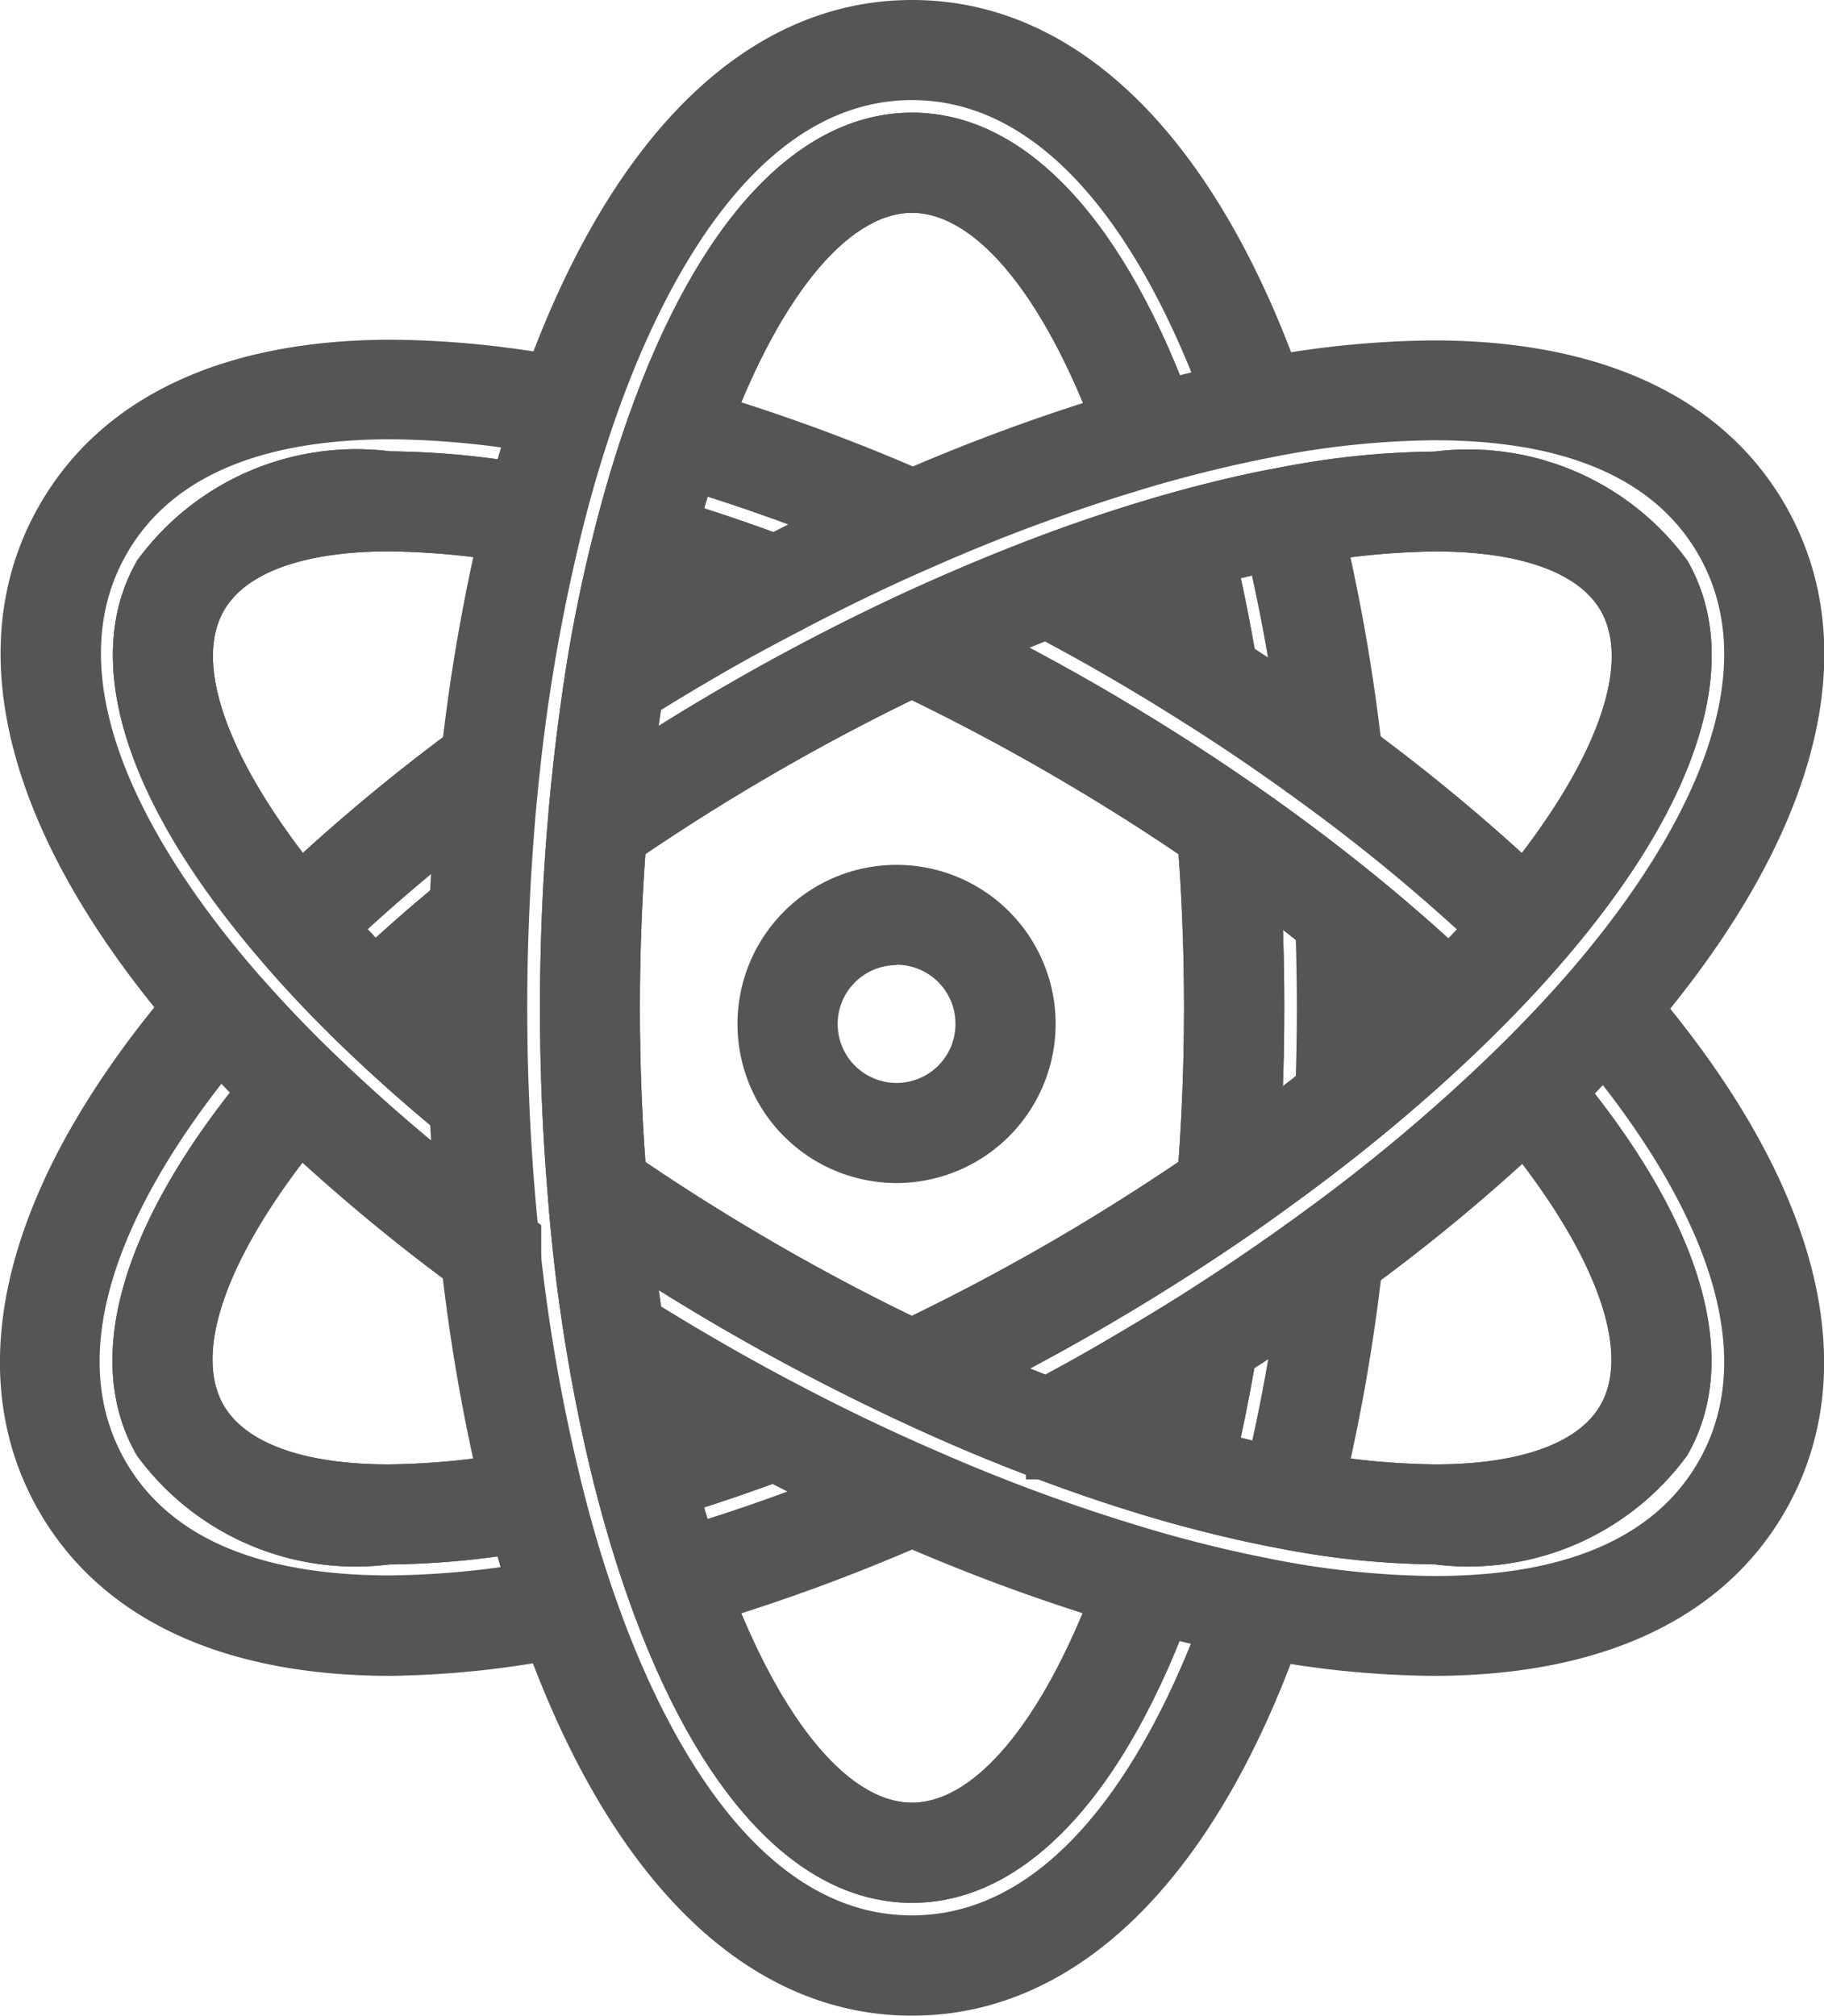 <svg xmlns="http://www.w3.org/2000/svg" width="20.501" height="22.654" viewBox="0 0 20.501 22.654"><g transform="translate(-406.891 -1779.158)"><g transform="translate(411.939 1779.408)"><g transform="translate(1.267 1.267)"><path d="M418.514,1800.581c-1.165,0-2.215-1.159-2.956-3.264-.135-.38-.258-.8-.37-1.235-.123-.487-.232-1.014-.321-1.567s-.155-1.107-.2-1.674c-.057-.675-.086-1.372-.086-2.068s.029-1.395.086-2.071c.046-.564.114-1.128.2-1.673s.2-1.08.321-1.569c.111-.437.235-.852.37-1.235.741-2.1,1.792-3.264,2.956-3.264s2.214,1.159,2.956,3.264l-.591.208c-.637-1.808-1.5-2.845-2.365-2.845s-1.728,1.037-2.366,2.845c-.129.365-.247.762-.353,1.18-.12.471-.224.981-.311,1.515s-.15,1.076-.2,1.625c-.055.659-.084,1.338-.084,2.018s.029,1.358.084,2.016c.046.552.111,1.1.2,1.627s.192,1.043.311,1.514c.106.422.225.818.353,1.18.638,1.809,1.5,2.846,2.366,2.846s1.728-1.037,2.365-2.845l.591.208C420.728,1799.422,419.678,1800.581,418.514,1800.581Z" transform="translate(-414.579 -1780.962)" fill="#555"/><path d="M418.514,1800.831c-1.279,0-2.413-1.218-3.192-3.431-.135-.382-.262-.805-.377-1.257-.126-.5-.236-1.032-.326-1.589s-.157-1.119-.2-1.694c-.057-.679-.086-1.382-.086-2.089s.029-1.412.087-2.092c.047-.573.116-1.142.2-1.691s.2-1.092.326-1.59c.114-.45.241-.873.377-1.257.779-2.212,1.913-3.43,3.192-3.43s2.412,1.218,3.192,3.43l.083.236-1.063.374-.083-.236c-.591-1.677-1.387-2.678-2.129-2.678s-1.538,1-2.13,2.678c-.124.352-.241.741-.347,1.158-.118.463-.221.966-.306,1.494s-.147,1.054-.193,1.606c-.055.656-.083,1.328-.083,2s.028,1.34.083,1.995c.046.552.111,1.093.193,1.608s.189,1.029.306,1.492c.1.41.22.8.346,1.158.592,1.678,1.388,2.679,2.13,2.679s1.538-1,2.129-2.678l.083-.236,1.063.374-.083.236C420.926,1799.613,419.792,1800.831,418.514,1800.831Zm0-19.619c-1.051,0-2.017,1.1-2.72,3.1-.131.37-.253.779-.364,1.213-.122.484-.229,1.005-.317,1.547s-.153,1.093-.2,1.653c-.056.667-.085,1.356-.085,2.05s.029,1.382.085,2.047c.046.562.113,1.119.2,1.656s.195,1.062.317,1.546c.111.437.233.845.363,1.213.7,2,1.67,3.1,2.721,3.1,1.008,0,1.939-1.014,2.635-2.862l-.12-.042c-.675,1.794-1.563,2.777-2.515,2.777-.993,0-1.917-1.07-2.6-3.013-.132-.373-.253-.778-.36-1.2-.12-.476-.227-.992-.315-1.534s-.151-1.082-.2-1.647c-.056-.668-.085-1.354-.085-2.036s.029-1.37.085-2.039c.047-.565.114-1.118.2-1.644.088-.543.194-1.06.315-1.537.109-.432.23-.836.36-1.2.685-1.942,1.609-3.012,2.6-3.012.952,0,1.84.984,2.515,2.777l.12-.042C420.453,1782.226,419.522,1781.212,418.514,1781.212Z" transform="translate(-414.579 -1780.962)" fill="#555"/></g><g transform="translate(7.921 14.72)"><path d="M423.345,1799.126l-.607-.154c.119-.47.223-.979.31-1.514l.618.1C423.576,1798.111,423.469,1798.639,423.345,1799.126Z" transform="translate(-422.738 -1797.458)" fill="#555"/><path d="M423.525,1799.43l-1.091-.277.061-.242c.118-.466.221-.968.305-1.493l.04-.247,1.112.181-.04.247c-.092.565-.2,1.1-.326,1.59Zm-.486-.639.122.031c.079-.334.151-.688.216-1.057l-.124-.02C423.19,1798.106,423.119,1798.457,423.04,1798.791Z" transform="translate(-422.738 -1797.458)" fill="#555"/></g><g transform="translate(8.426 9.007)"><path d="M423.983,1794.593l-.625-.053c.055-.656.084-1.335.084-2.016s-.029-1.361-.084-2.018l.625-.053c.057.674.086,1.371.086,2.071S424.04,1793.918,423.983,1794.593Z" transform="translate(-423.358 -1790.453)" fill="#555"/><path d="M424.211,1794.863l-1.123-.1.021-.249c.055-.653.083-1.324.083-1.995s-.028-1.344-.083-2l-.021-.249,1.123-.1.021.249c.057.678.087,1.382.087,2.092s-.029,1.412-.087,2.09Zm-.584-.551.126.011c.043-.587.065-1.19.065-1.8s-.022-1.214-.065-1.8l-.126.011c.043.588.065,1.189.065,1.789S423.67,1793.724,423.627,1794.311Z" transform="translate(-423.358 -1790.453)" fill="#555"/></g><g transform="translate(7.921 5.766)"><path d="M423.048,1788.146c-.086-.534-.191-1.044-.31-1.514l.607-.154c.124.489.232,1.017.321,1.569Z" transform="translate(-422.738 -1786.478)" fill="#555"/><path d="M422.841,1788.433l-.04-.247c-.085-.526-.188-1.028-.305-1.493l-.061-.242,1.091-.277.061.242c.127.5.236,1.034.326,1.591l.04.247Zm.2-1.62c.079.334.15.684.214,1.047l.125-.02c-.064-.365-.136-.719-.216-1.058Z" transform="translate(-422.738 -1786.478)" fill="#555"/></g><path d="M418.227,1801.562c-1.765,0-3.251-1.505-4.186-4.238-.134-.386-.257-.8-.365-1.238a20.87,20.87,0,0,1-.5-2.829l0-.019c-.06-.549-.1-1.12-.126-1.7-.015-.339-.022-.695-.022-1.055s.007-.718.022-1.058c.024-.583.067-1.16.128-1.715a21.013,21.013,0,0,1,.5-2.83c.106-.425.229-.842.365-1.237.935-2.733,2.422-4.238,4.186-4.238s3.251,1.505,4.186,4.238l-.593.2c-.488-1.425-1.6-3.815-3.593-3.815s-3.106,2.39-3.594,3.815c-.13.379-.248.779-.35,1.187a20.462,20.462,0,0,0-.486,2.746c-.06.541-.1,1.1-.125,1.673-.014.332-.021.678-.021,1.031s.007.7.021,1.029c.023.569.065,1.131.125,1.672l0,.018a20.21,20.21,0,0,0,.483,2.728c.105.419.223.819.351,1.187.488,1.426,1.6,3.816,3.594,3.816s3.106-2.39,3.593-3.815l.593.2C421.478,1800.056,419.992,1801.562,418.227,1801.562Z" transform="translate(-413.025 -1779.408)" fill="#555"/><path d="M418.227,1801.812c-1.88,0-3.451-1.565-4.422-4.407-.136-.393-.261-.817-.371-1.258a21.108,21.108,0,0,1-.507-2.862l0-.022c-.061-.552-.1-1.128-.127-1.711-.015-.34-.022-.7-.022-1.066s.007-.727.022-1.068c.024-.586.067-1.169.129-1.732a21.259,21.259,0,0,1,.507-2.864c.107-.431.232-.854.371-1.257.973-2.842,2.543-4.407,4.422-4.407s3.45,1.565,4.422,4.407l.081.236-1.066.365-.081-.237c-.466-1.362-1.522-3.646-3.357-3.646s-2.891,2.284-3.357,3.646c-.127.369-.243.761-.344,1.166a20.211,20.211,0,0,0-.48,2.713c-.06.541-.1,1.1-.123,1.655-.014.334-.021.677-.021,1.021s.007.686.021,1.019c.022.556.064,1.111.123,1.652l0,.021a19.963,19.963,0,0,0,.477,2.694c.105.419.221.811.344,1.167.466,1.363,1.522,3.648,3.358,3.648s2.891-2.284,3.356-3.646l.081-.237,1.066.365-.081.236C421.678,1800.246,420.107,1801.812,418.227,1801.812Zm-4.8-8.58a20.608,20.608,0,0,0,.494,2.792c.107.428.227.838.359,1.218.9,2.625,2.3,4.07,3.95,4.07,1.6,0,2.967-1.359,3.866-3.833l-.12-.041c-.548,1.5-1.709,3.748-3.746,3.748-2.147,0-3.321-2.5-3.83-3.985-.128-.368-.248-.775-.357-1.207a20.458,20.458,0,0,1-.488-2.758l0-.021c-.061-.553-.1-1.121-.126-1.689-.014-.339-.021-.689-.021-1.039s.007-.7.021-1.042c.023-.568.065-1.137.126-1.69a20.713,20.713,0,0,1,.492-2.78c.1-.418.224-.824.356-1.207.509-1.488,1.684-3.984,3.83-3.984,2.036,0,3.2,2.247,3.746,3.748l.12-.041c-.9-2.475-2.267-3.833-3.866-3.833-1.649,0-3.051,1.445-3.949,4.069-.134.39-.255.8-.359,1.217a20.758,20.758,0,0,0-.495,2.8c-.061.551-.1,1.122-.127,1.7-.014.335-.022.687-.022,1.048s.007.711.022,1.044c.023.573.066,1.139.125,1.681Z" transform="translate(-413.025 -1779.408)" fill="#555"/><g transform="translate(9.757 10.02)"><path d="M425.615,1793.809l-.625-.027c.014-.331.021-.678.021-1.029s-.007-.7-.021-1.031l.625-.027c.015.34.022.7.022,1.058S425.629,1793.469,425.615,1793.809Z" transform="translate(-424.989 -1791.695)" fill="#555"/><path d="M425.854,1794.069l-1.125-.048.01-.25c.014-.333.021-.676.021-1.019s-.007-.687-.021-1.02l-.01-.25,1.125-.048.011.25c.015.343.022.7.022,1.068s-.007.724-.022,1.067Zm-.606-.526.126.005c.008-.259.012-.525.012-.8s0-.538-.012-.8l-.126.005c.008.261.012.526.012.792S425.256,1793.282,425.248,1793.543Z" transform="translate(-424.989 -1791.695)" fill="#555"/></g><g transform="translate(9.146 13.779)"><path d="M424.847,1799.2l-.607-.154a20.161,20.161,0,0,0,.485-2.745l.307.034h.317l0,.036A20.9,20.9,0,0,1,424.847,1799.2Z" transform="translate(-424.24 -1796.305)" fill="#555"/><path d="M425.027,1799.508l-1.091-.277.062-.242a19.918,19.918,0,0,0,.479-2.711l.027-.249.542.061.565,0-.015.314a21.149,21.149,0,0,1-.508,2.864Zm-.485-.639.122.031a20.736,20.736,0,0,0,.407-2.311h-.052l-.074-.008A20.486,20.486,0,0,1,424.542,1798.869Z" transform="translate(-424.24 -1796.305)" fill="#555"/></g><g transform="translate(9.146 5.475)"><path d="M424.725,1789.02a20.293,20.293,0,0,0-.485-2.745l.608-.153a21.144,21.144,0,0,1,.5,2.83Z" transform="translate(-424.24 -1786.122)" fill="#555"/><path d="M424.5,1789.3l-.027-.248a20.042,20.042,0,0,0-.479-2.711l-.061-.242,1.092-.276.061.242a21.4,21.4,0,0,1,.507,2.863l.028.249Zm.038-2.839a20.6,20.6,0,0,1,.4,2.288l.126-.014a20.964,20.964,0,0,0-.406-2.3Z" transform="translate(-424.24 -1786.122)" fill="#555"/></g><g transform="translate(1.267 1.267)"><path d="M418.514,1800.581c-1.165,0-2.215-1.159-2.956-3.264-.135-.38-.258-.8-.37-1.235-.123-.487-.232-1.014-.321-1.567s-.155-1.107-.2-1.674c-.057-.675-.086-1.372-.086-2.068s.029-1.395.086-2.071c.046-.564.114-1.128.2-1.673s.2-1.08.321-1.569c.111-.437.235-.852.37-1.235.741-2.1,1.792-3.264,2.956-3.264s2.214,1.159,2.956,3.264l-.591.208c-.637-1.808-1.5-2.845-2.365-2.845s-1.728,1.037-2.366,2.845c-.129.365-.247.762-.353,1.18-.12.471-.224.981-.311,1.515s-.15,1.076-.2,1.625c-.055.659-.084,1.338-.084,2.018s.029,1.358.084,2.016c.046.552.111,1.1.2,1.627s.192,1.043.311,1.514c.106.422.225.818.353,1.18.638,1.809,1.5,2.846,2.366,2.846s1.728-1.037,2.365-2.845l.591.208C420.728,1799.422,419.678,1800.581,418.514,1800.581Z" transform="translate(-414.579 -1780.962)" fill="#555"/><path d="M418.514,1800.831c-1.279,0-2.413-1.218-3.192-3.431-.135-.382-.262-.805-.377-1.257-.126-.5-.236-1.032-.326-1.589s-.157-1.119-.2-1.694c-.057-.679-.086-1.382-.086-2.089s.029-1.412.087-2.092c.047-.573.116-1.142.2-1.691s.2-1.092.326-1.59c.114-.45.241-.873.377-1.257.779-2.212,1.913-3.43,3.192-3.43s2.412,1.218,3.192,3.43l.083.236-1.063.374-.083-.236c-.591-1.677-1.387-2.678-2.129-2.678s-1.538,1-2.13,2.678c-.124.352-.241.741-.347,1.158-.118.463-.221.966-.306,1.494s-.147,1.054-.193,1.606c-.055.656-.083,1.328-.083,2s.028,1.34.083,1.995c.046.552.111,1.093.193,1.608s.189,1.029.306,1.492c.1.41.22.8.346,1.158.592,1.678,1.388,2.679,2.13,2.679s1.538-1,2.129-2.678l.083-.236,1.063.374-.083.236C420.926,1799.613,419.792,1800.831,418.514,1800.831Zm0-19.619c-1.051,0-2.017,1.1-2.72,3.1-.131.37-.253.779-.364,1.213-.122.484-.229,1.005-.317,1.547s-.153,1.093-.2,1.653c-.056.667-.085,1.356-.085,2.05s.029,1.382.085,2.047c.046.562.113,1.119.2,1.656s.195,1.062.317,1.546c.111.437.233.845.363,1.213.7,2,1.67,3.1,2.721,3.1,1.008,0,1.939-1.014,2.635-2.862l-.12-.042c-.675,1.794-1.563,2.777-2.515,2.777-.993,0-1.917-1.07-2.6-3.013-.132-.373-.253-.778-.36-1.2-.12-.476-.227-.992-.315-1.534s-.151-1.082-.2-1.647c-.056-.668-.085-1.354-.085-2.036s.029-1.37.085-2.039c.047-.565.114-1.118.2-1.644.088-.543.194-1.06.315-1.537.109-.432.23-.836.36-1.2.685-1.942,1.609-3.012,2.6-3.012.952,0,1.84.984,2.515,2.777l.12-.042C420.453,1782.226,419.522,1781.212,418.514,1781.212Z" transform="translate(-414.579 -1780.962)" fill="#555"/></g><g transform="translate(7.921 14.72)"><path d="M423.345,1799.126l-.607-.154c.119-.47.223-.979.31-1.514l.618.1C423.576,1798.111,423.469,1798.639,423.345,1799.126Z" transform="translate(-422.738 -1797.458)" fill="#555"/><path d="M423.525,1799.43l-1.091-.277.061-.242c.118-.466.221-.968.305-1.493l.04-.247,1.112.181-.04.247c-.092.565-.2,1.1-.326,1.59Zm-.486-.639.122.031c.079-.334.151-.688.216-1.057l-.124-.02C423.19,1798.106,423.119,1798.457,423.04,1798.791Z" transform="translate(-422.738 -1797.458)" fill="#555"/></g><g transform="translate(8.426 9.007)"><path d="M423.983,1794.593l-.625-.053c.055-.656.084-1.335.084-2.016s-.029-1.361-.084-2.018l.625-.053c.057.674.086,1.371.086,2.071S424.04,1793.918,423.983,1794.593Z" transform="translate(-423.358 -1790.453)" fill="#555"/><path d="M424.211,1794.863l-1.123-.1.021-.249c.055-.653.083-1.324.083-1.995s-.028-1.344-.083-2l-.021-.249,1.123-.1.021.249c.057.678.087,1.382.087,2.092s-.029,1.412-.087,2.09Zm-.584-.551.126.011c.043-.587.065-1.19.065-1.8s-.022-1.214-.065-1.8l-.126.011c.043.588.065,1.189.065,1.789S423.67,1793.724,423.627,1794.311Z" transform="translate(-423.358 -1790.453)" fill="#555"/></g><g transform="translate(7.921 5.766)"><path d="M423.048,1788.146c-.086-.534-.191-1.044-.31-1.514l.607-.154c.124.489.232,1.017.321,1.569Z" transform="translate(-422.738 -1786.478)" fill="#555"/><path d="M422.841,1788.433l-.04-.247c-.085-.526-.188-1.028-.305-1.493l-.061-.242,1.091-.277.061.242c.127.5.236,1.034.326,1.591l.04.247Zm.2-1.62c.079.334.15.684.214,1.047l.125-.02c-.064-.365-.136-.719-.216-1.058Z" transform="translate(-422.738 -1786.478)" fill="#555"/></g></g><g transform="translate(407.142 1783.226)"><g transform="translate(1.263 1.254)"><path d="M412.362,1792.919c-.431-.352-.834-.709-1.2-1.061-.328-.319-.625-.634-.885-.939-1.452-1.694-1.931-3.182-1.348-4.191s2.111-1.338,4.3-.928l-.115.616c-1.885-.352-3.215-.125-3.648.625s.035,2.015,1.283,3.471c.247.29.531.591.845.9.35.34.739.685,1.156,1.025Z" transform="translate(-408.69 -1785.628)" fill="#555"/><path d="M412.4,1793.27l-.194-.158c-.436-.355-.844-.717-1.213-1.075-.335-.325-.638-.647-.9-.956-1.526-1.781-2.014-3.371-1.374-4.478a3.048,3.048,0,0,1,2.839-1.225,9.513,9.513,0,0,1,1.729.176l.246.046-.207,1.107-.246-.046a8.441,8.441,0,0,0-1.53-.158c-.95,0-1.609.235-1.856.663-.371.643.1,1.833,1.256,3.183.242.284.521.58.829.88.345.335.728.675,1.14,1.011l.194.158Zm-.844-7.392a2.7,2.7,0,0,0-2.406.975c-.526.909-.056,2.3,1.321,3.9.254.3.546.608.869.922.3.295.635.593.988.887l.08-.1c-.35-.293-.679-.588-.98-.881-.32-.311-.609-.618-.861-.913-1.34-1.563-1.805-2.9-1.309-3.758a2.479,2.479,0,0,1,2.289-.913,8.541,8.541,0,0,1,1.375.123l.023-.124A8.635,8.635,0,0,0,411.555,1785.878Z" transform="translate(-408.69 -1785.628)" fill="#555"/></g><g transform="translate(9.866 2.89)"><path d="M425.2,1792.227c-.347-.339-.736-.683-1.156-1.025s-.858-.67-1.311-.985c-.541-.376-1.114-.739-1.7-1.08s-1.185-.652-1.788-.936l.267-.567c.619.292,1.236.615,1.834.961s1.194.723,1.748,1.107c.466.324.92.665,1.35,1.014s.837.71,1.2,1.063Z" transform="translate(-419.24 -1787.634)" fill="#555"/><path d="M425.2,1792.58l-.179-.174c-.342-.333-.725-.673-1.139-1.01s-.845-.66-1.3-.974c-.532-.37-1.1-.729-1.687-1.068s-1.176-.647-1.769-.927l-.226-.106.48-1.019.226.107c.629.3,1.252.623,1.853.97s1.206.73,1.766,1.119c.471.327.93.672,1.365,1.026s.85.722,1.214,1.078l.179.175Zm-5.631-4.5c.531.257,1.062.539,1.581.838.6.346,1.179.713,1.722,1.091.461.32.908.656,1.326,1,.354.289.687.58.992.867l.088-.09c-.306-.289-.641-.583-1-.874-.425-.346-.874-.683-1.334-1-.548-.38-1.13-.749-1.731-1.1-.517-.3-1.05-.582-1.59-.843Z" transform="translate(-419.24 -1787.634)" fill="#555"/></g><g transform="translate(6.892 1.723)"><path d="M417.06,1787.295c-.493-.188-.987-.353-1.467-.489l.17-.6c.5.142,1.01.312,1.52.506Z" transform="translate(-415.593 -1786.203)" fill="#555"/><path d="M417.2,1787.618l-.234-.089c-.488-.186-.974-.349-1.446-.482l-.24-.068.307-1.084.241.068c.5.143,1.022.316,1.54.513l.234.089Zm-1.3-.983c.334.1.673.214,1.014.339l.045-.118c-.345-.126-.688-.24-1.025-.342Z" transform="translate(-415.593 -1786.203)" fill="#555"/></g><g transform="translate(6.285 7.971)"><path d="M424.437,1799.158a9.2,9.2,0,0,1-1.685-.173c-.4-.073-.82-.174-1.253-.3-.467-.132-.96-.3-1.463-.485h0l-.055-.02c-.517-.2-1.039-.419-1.553-.661-.619-.292-1.235-.615-1.834-.961s-1.193-.723-1.748-1.108l.357-.515c.541.376,1.114.739,1.7,1.08s1.185.652,1.788.936c.484.228.976.439,1.464.625l.046.017c.5.192,1,.356,1.465.488.416.118.818.214,1.2.284,1.885.353,3.215.126,3.649-.625s-.034-2.015-1.282-3.471l.475-.408c1.452,1.694,1.931,3.183,1.349,4.192A2.816,2.816,0,0,1,424.437,1799.158Z" transform="translate(-414.848 -1793.865)" fill="#555"/><path d="M424.437,1799.408a9.482,9.482,0,0,1-1.731-.177c-.4-.074-.832-.176-1.275-.3-.477-.135-.976-.3-1.483-.492l-.054-.02c-.53-.2-1.058-.427-1.572-.67-.625-.295-1.248-.621-1.852-.97s-1.205-.73-1.765-1.119l-.205-.143.642-.925.205.143c.532.37,1.1.73,1.686,1.069s1.181.65,1.769.926c.481.227.968.435,1.447.618l.044.017c.5.189.981.351,1.444.482.409.116.8.21,1.175.278a8.421,8.421,0,0,0,1.532.159c.949,0,1.608-.236,1.855-.663.371-.643-.1-1.833-1.255-3.183l-.163-.19.855-.733.163.19c1.527,1.78,2.015,3.371,1.376,4.479A3.046,3.046,0,0,1,424.437,1799.408Zm-9.241-4.019c.487.331,1,.651,1.524.955.592.342,1.2.662,1.815.951.5.237,1.019.457,1.535.654l.053.02c.494.187.98.348,1.444.479.428.122.842.22,1.23.292a8.981,8.981,0,0,0,1.639.169,2.693,2.693,0,0,0,2.4-.976c.5-.874.092-2.187-1.161-3.713l-.1.082c1.216,1.481,1.624,2.742,1.148,3.567a2.476,2.476,0,0,1-2.288.913,8.921,8.921,0,0,1-1.623-.167c-.385-.071-.8-.168-1.219-.289-.477-.135-.977-.3-1.485-.5l-.045-.017c-.492-.188-.99-.4-1.482-.633-.6-.282-1.208-.6-1.806-.946-.524-.3-1.032-.621-1.515-.949Z" transform="translate(-414.848 -1793.865)" fill="#555"/></g><path d="M412.216,1794.338a20.679,20.679,0,0,1-2.2-1.848c-.317-.307-.617-.622-.89-.935-1.9-2.177-2.458-4.217-1.576-5.744s2.929-2.062,5.763-1.506l-.121.614c-1.478-.29-4.1-.519-5.1,1.205s.516,3.885,1.505,5.019c.262.3.549.6.855.9a20.151,20.151,0,0,0,2.135,1.792l.128.094v.158H412.4Z" transform="translate(-407.142 -1784.09)" fill="#555"/><path d="M412.27,1794.687l-.2-.148a20.934,20.934,0,0,1-2.228-1.87c-.325-.315-.629-.634-.9-.949-1.974-2.264-2.543-4.407-1.6-6.034.7-1.207,2.063-1.846,3.95-1.846a10.888,10.888,0,0,1,2.078.219l.245.048-.217,1.1-.245-.048a9.766,9.766,0,0,0-1.868-.2c-1.477,0-2.476.431-2.967,1.282-.917,1.59.532,3.646,1.477,4.73.265.3.547.6.84.881a19.908,19.908,0,0,0,2.109,1.771l.23.168v.534h-.437Zm-.988-10.347c-1.7,0-2.914.552-3.517,1.6-.824,1.427-.274,3.365,1.548,5.455.266.3.56.614.875.919a20.159,20.159,0,0,0,1.974,1.677l.075-.1a20.12,20.12,0,0,1-1.96-1.666c-.3-.291-.594-.6-.868-.912-1.033-1.185-2.607-3.45-1.534-5.309.587-1.016,1.731-1.532,3.4-1.532a10,10,0,0,1,1.719.16l.024-.124A10.078,10.078,0,0,0,411.282,1784.34Z" transform="translate(-407.142 -1784.09)" fill="#555"/><g transform="translate(6.494 7.053)"><path d="M424.469,1800.2a10.586,10.586,0,0,1-2.029-.214c-.4-.077-.822-.179-1.254-.3a21.192,21.192,0,0,1-2.7-.983c-.522-.229-1.043-.48-1.549-.746-.316-.165-.628-.337-.926-.51s-.613-.362-.9-.547l.335-.528c.284.18.581.36.882.534s.594.335.9.5c.494.259,1,.5,1.511.728a20.554,20.554,0,0,0,2.62.953c.416.117.82.214,1.2.289,1.478.29,4.1.519,5.1-1.205s-.517-3.884-1.506-5.018l.472-.412c1.9,2.176,2.458,4.215,1.576,5.744C427.549,1799.616,426.252,1800.2,424.469,1800.2Z" transform="translate(-415.105 -1792.739)" fill="#555"/><path d="M424.469,1800.453a10.869,10.869,0,0,1-2.077-.219c-.408-.079-.837-.182-1.274-.306a21.465,21.465,0,0,1-2.734-.994c-.523-.229-1.049-.483-1.565-.754-.318-.166-.633-.339-.935-.515s-.616-.364-.913-.552l-.211-.134.6-.95.211.134c.277.176.571.354.874.529s.592.334.894.492c.491.258.994.5,1.5.72a20.314,20.314,0,0,0,2.588.942c.406.115.8.21,1.183.285a9.8,9.8,0,0,0,1.869.2c1.478,0,2.476-.431,2.968-1.281.917-1.589-.533-3.645-1.478-4.729l-.164-.188.849-.741.164.188c1.973,2.263,2.543,4.405,1.6,6.033C427.722,1799.815,426.356,1800.453,424.469,1800.453Zm-9.019-3.629c.224.139.453.276.683.409.3.172.6.342.917.5.506.266,1.022.514,1.534.739a20.939,20.939,0,0,0,2.67.971c.424.12.839.219,1.233.3a10.365,10.365,0,0,0,1.981.21c1.7,0,2.915-.552,3.518-1.6.8-1.385.306-3.248-1.386-5.264l-.1.083c1.025,1.225,2.389,3.354,1.372,5.118-.587,1.016-1.731,1.531-3.4,1.531a10.3,10.3,0,0,1-1.965-.206c-.392-.077-.8-.176-1.224-.294a20.8,20.8,0,0,1-2.653-.965c-.512-.225-1.026-.472-1.527-.735-.307-.161-.614-.33-.912-.5-.233-.135-.46-.271-.68-.407Z" transform="translate(-415.105 -1792.739)" fill="#555"/></g><g transform="translate(7.253 0.515)"><path d="M418.657,1786.278a20.6,20.6,0,0,0-2.621-.953l.171-.6a21.133,21.133,0,0,1,2.7.982Z" transform="translate(-416.036 -1784.722)" fill="#555"/><path d="M418.786,1786.607l-.229-.1a20.334,20.334,0,0,0-2.589-.942l-.24-.068.308-1.083.24.068a21.377,21.377,0,0,1,2.733.994l.229.1Zm-2.441-1.453a20.915,20.915,0,0,1,2.184.8l.051-.116a20.941,20.941,0,0,0-2.2-.8Z" transform="translate(-416.036 -1784.722)" fill="#555"/></g><g transform="translate(11.384 2.245)"><path d="M426.407,1791.164a20.535,20.535,0,0,0-2.136-1.792c-.447-.328-.913-.645-1.384-.943-.285-.181-.581-.36-.883-.535s-.6-.339-.9-.5l.29-.554c.309.161.621.333.926.509s.614.363.905.548c.483.3.961.63,1.42.967a21.025,21.025,0,0,1,2.2,1.849Z" transform="translate(-421.101 -1786.843)" fill="#555"/><path d="M426.413,1791.518l-.179-.174a20.269,20.269,0,0,0-2.11-1.77c-.443-.325-.9-.639-1.369-.933-.278-.177-.573-.355-.875-.53s-.6-.336-.894-.492l-.222-.116.522-1,.221.116c.312.163.626.336.935.514s.628.371.915.554c.488.308.97.637,1.433.976a21.294,21.294,0,0,1,2.228,1.871l.179.174Zm-4.975-4.225c.231.124.463.253.692.385.309.178.609.36.892.541.475.3.946.62,1.4.952a21.115,21.115,0,0,1,1.982,1.642l.088-.09a21.133,21.133,0,0,0-1.994-1.654c-.454-.333-.927-.655-1.405-.957-.281-.179-.583-.362-.9-.543-.23-.133-.463-.262-.7-.387Z" transform="translate(-421.101 -1786.843)" fill="#555"/></g><g transform="translate(1.263 1.254)"><path d="M412.362,1792.919c-.431-.352-.834-.709-1.2-1.061-.328-.319-.625-.634-.885-.939-1.452-1.694-1.931-3.182-1.348-4.191s2.111-1.338,4.3-.928l-.115.616c-1.885-.352-3.215-.125-3.648.625s.035,2.015,1.283,3.471c.247.29.531.591.845.9.35.34.739.685,1.156,1.025Z" transform="translate(-408.69 -1785.628)" fill="#555"/><path d="M412.4,1793.27l-.194-.158c-.436-.355-.844-.717-1.213-1.075-.335-.325-.638-.647-.9-.956-1.526-1.781-2.014-3.371-1.374-4.478a3.048,3.048,0,0,1,2.839-1.225,9.513,9.513,0,0,1,1.729.176l.246.046-.207,1.107-.246-.046a8.441,8.441,0,0,0-1.53-.158c-.95,0-1.609.235-1.856.663-.371.643.1,1.833,1.256,3.183.242.284.521.58.829.88.345.335.728.675,1.14,1.011l.194.158Zm-.844-7.392a2.7,2.7,0,0,0-2.406.975c-.526.909-.056,2.3,1.321,3.9.254.3.546.608.869.922.3.295.635.593.988.887l.08-.1c-.35-.293-.679-.588-.98-.881-.32-.311-.609-.618-.861-.913-1.34-1.563-1.805-2.9-1.309-3.758a2.479,2.479,0,0,1,2.289-.913,8.541,8.541,0,0,1,1.375.123l.023-.124A8.635,8.635,0,0,0,411.555,1785.878Z" transform="translate(-408.69 -1785.628)" fill="#555"/></g><g transform="translate(9.866 2.89)"><path d="M425.2,1792.227c-.347-.339-.736-.683-1.156-1.025s-.858-.67-1.311-.985c-.541-.376-1.114-.739-1.7-1.08s-1.185-.652-1.788-.936l.267-.567c.619.292,1.236.615,1.834.961s1.194.723,1.748,1.107c.466.324.92.665,1.35,1.014s.837.71,1.2,1.063Z" transform="translate(-419.24 -1787.634)" fill="#555"/><path d="M425.2,1792.58l-.179-.174c-.342-.333-.725-.673-1.139-1.01s-.845-.66-1.3-.974c-.532-.37-1.1-.729-1.687-1.068s-1.176-.647-1.769-.927l-.226-.106.48-1.019.226.107c.629.3,1.252.623,1.853.97s1.206.73,1.766,1.119c.471.327.93.672,1.365,1.026s.85.722,1.214,1.078l.179.175Zm-5.631-4.5c.531.257,1.062.539,1.581.838.6.346,1.179.713,1.722,1.091.461.32.908.656,1.326,1,.354.289.687.58.992.867l.088-.09c-.306-.289-.641-.583-1-.874-.425-.346-.874-.683-1.334-1-.548-.38-1.13-.749-1.731-1.1-.517-.3-1.05-.582-1.59-.843Z" transform="translate(-419.24 -1787.634)" fill="#555"/></g><g transform="translate(6.892 1.723)"><path d="M417.06,1787.295c-.493-.188-.987-.353-1.467-.489l.17-.6c.5.142,1.01.312,1.52.506Z" transform="translate(-415.593 -1786.203)" fill="#555"/><path d="M417.2,1787.618l-.234-.089c-.488-.186-.974-.349-1.446-.482l-.24-.068.307-1.084.241.068c.5.143,1.022.316,1.54.513l.234.089Zm-1.3-.983c.334.1.673.214,1.014.339l.045-.118c-.345-.126-.688-.24-1.025-.342Z" transform="translate(-415.593 -1786.203)" fill="#555"/></g><g transform="translate(6.285 7.971)"><path d="M424.437,1799.158a9.2,9.2,0,0,1-1.685-.173c-.4-.073-.82-.174-1.253-.3-.467-.132-.96-.3-1.463-.485h0l-.055-.02c-.517-.2-1.039-.419-1.553-.661-.619-.292-1.235-.615-1.834-.961s-1.193-.723-1.748-1.108l.357-.515c.541.376,1.114.739,1.7,1.08s1.185.652,1.788.936c.484.228.976.439,1.464.625l.046.017c.5.192,1,.356,1.465.488.416.118.818.214,1.2.284,1.885.353,3.215.126,3.649-.625s-.034-2.015-1.282-3.471l.475-.408c1.452,1.694,1.931,3.183,1.349,4.192A2.816,2.816,0,0,1,424.437,1799.158Z" transform="translate(-414.848 -1793.865)" fill="#555"/><path d="M424.437,1799.408a9.482,9.482,0,0,1-1.731-.177c-.4-.074-.832-.176-1.275-.3-.477-.135-.976-.3-1.483-.492l-.054-.02c-.53-.2-1.058-.427-1.572-.67-.625-.295-1.248-.621-1.852-.97s-1.205-.73-1.765-1.119l-.205-.143.642-.925.205.143c.532.37,1.1.73,1.686,1.069s1.181.65,1.769.926c.481.227.968.435,1.447.618l.044.017c.5.189.981.351,1.444.482.409.116.8.21,1.175.278a8.421,8.421,0,0,0,1.532.159c.949,0,1.608-.236,1.855-.663.371-.643-.1-1.833-1.255-3.183l-.163-.19.855-.733.163.19c1.527,1.78,2.015,3.371,1.376,4.479A3.046,3.046,0,0,1,424.437,1799.408Zm-9.241-4.019c.487.331,1,.651,1.524.955.592.342,1.2.662,1.815.951.5.237,1.019.457,1.535.654l.053.02c.494.187.98.348,1.444.479.428.122.842.22,1.23.292a8.981,8.981,0,0,0,1.639.169,2.693,2.693,0,0,0,2.4-.976c.5-.874.092-2.187-1.161-3.713l-.1.082c1.216,1.481,1.624,2.742,1.148,3.567a2.476,2.476,0,0,1-2.288.913,8.921,8.921,0,0,1-1.623-.167c-.385-.071-.8-.168-1.219-.289-.477-.135-.977-.3-1.485-.5l-.045-.017c-.492-.188-.99-.4-1.482-.633-.6-.282-1.208-.6-1.806-.946-.524-.3-1.032-.621-1.515-.949Z" transform="translate(-414.848 -1793.865)" fill="#555"/></g></g><g transform="translate(407.141 1783.226)"><g transform="translate(3.738 5.973)"><path d="M412.162,1792.924l-.437-.448c.36-.352.763-.709,1.2-1.063l.4.485C412.9,1792.241,412.51,1792.586,412.162,1792.924Z" transform="translate(-411.725 -1791.414)" fill="#555"/><path d="M412.158,1793.278l-.786-.805.179-.175c.363-.355.772-.717,1.214-1.078l.194-.158.712.873-.194.158c-.41.334-.793.674-1.139,1.01Zm-.078-.8.088.09c.251-.236.518-.473.8-.708l-.08-.1C412.6,1792.006,412.33,1792.246,412.08,1792.482Z" transform="translate(-411.725 -1791.414)" fill="#555"/></g><g transform="translate(1.263 7.972)"><path d="M411.552,1799.158a2.816,2.816,0,0,1-2.62-1.1c-.583-1.009-.1-2.5,1.349-4.192l.475.408c-1.248,1.456-1.716,2.721-1.282,3.471s1.763.979,3.647.625l.116.616A9.187,9.187,0,0,1,411.552,1799.158Z" transform="translate(-408.69 -1793.865)" fill="#555"/><path d="M411.552,1799.408a3.045,3.045,0,0,1-2.837-1.226c-.64-1.107-.152-2.7,1.376-4.479l.163-.19.855.733-.163.19c-1.158,1.351-1.627,2.54-1.255,3.183.247.428.906.664,1.854.664a8.39,8.39,0,0,0,1.531-.159l.246-.046.208,1.107-.246.046A9.468,9.468,0,0,1,411.552,1799.408Zm-1.242-5.188c-1.254,1.526-1.666,2.839-1.161,3.712a2.692,2.692,0,0,0,2.4.976,8.584,8.584,0,0,0,1.392-.125l-.023-.124a8.508,8.508,0,0,1-1.377.124,2.474,2.474,0,0,1-2.287-.913c-.477-.824-.069-2.085,1.148-3.567Z" transform="translate(-408.69 -1793.865)" fill="#555"/></g><g transform="translate(6.285 1.254)"><path d="M418.7,1796l-.267-.567c.6-.284,1.2-.6,1.788-.936s1.164-.7,1.7-1.08c.453-.315.895-.647,1.311-.985s.806-.685,1.156-1.025c.314-.3.6-.606.845-.9,1.249-1.456,1.716-2.721,1.283-3.472s-1.763-.979-3.648-.625c-.38.071-.783.166-1.2.284-.481.136-.975.3-1.467.489s-1,.4-1.508.642c-.6.284-1.2.6-1.788.936s-1.163.7-1.7,1.08l-.357-.515c.555-.385,1.143-.758,1.748-1.107s1.215-.669,1.834-.961c.52-.244,1.041-.466,1.551-.661s1.021-.365,1.519-.506c.433-.122.855-.223,1.253-.3,2.193-.411,3.722-.081,4.3.928s.1,2.5-1.349,4.192c-.259.3-.557.619-.885.938-.362.352-.765.709-1.2,1.061s-.883.691-1.35,1.014c-.555.385-1.143.758-1.748,1.108S419.315,1795.709,418.7,1796Z" transform="translate(-414.848 -1785.628)" fill="#555"/><path d="M418.577,1796.334l-.48-1.019.226-.106c.592-.279,1.187-.59,1.769-.926s1.153-.7,1.687-1.069c.444-.308.88-.636,1.3-.974s.8-.68,1.139-1.01c.308-.3.587-.594.829-.879,1.158-1.351,1.628-2.541,1.256-3.184-.247-.427-.906-.663-1.855-.663a8.42,8.42,0,0,0-1.53.158c-.375.07-.77.164-1.175.279-.473.134-.959.3-1.446.482s-.989.4-1.491.635c-.589.277-1.184.589-1.769.927s-1.155.7-1.686,1.068l-.205.143-.642-.926.205-.142c.562-.39,1.156-.767,1.765-1.119s1.228-.676,1.852-.97c.52-.244,1.048-.469,1.568-.668s1.036-.37,1.54-.513c.443-.125.872-.227,1.276-.3a9.478,9.478,0,0,1,1.729-.177,3.05,3.05,0,0,1,2.839,1.225c.639,1.108.151,2.7-1.375,4.479-.264.309-.567.63-.9.954-.367.357-.775.719-1.213,1.076s-.9.7-1.365,1.026c-.557.387-1.151.763-1.766,1.119-.6.347-1.223.673-1.853.97Zm.185-.781.054.114c.54-.262,1.074-.545,1.59-.843.6-.349,1.185-.718,1.731-1.1.459-.319.908-.656,1.334-1s.823-.7,1.18-1.046c.322-.313.614-.623.869-.921,1.378-1.608,1.848-2.994,1.322-3.9a2.7,2.7,0,0,0-2.406-.975,8.989,8.989,0,0,0-1.637.168c-.389.073-.8.171-1.232.292-.49.14-.994.308-1.5.5s-1.025.414-1.534.653c-.611.288-1.222.608-1.815.951-.523.3-1.035.623-1.524.955l.072.1c.482-.327.99-.646,1.515-.949.6-.344,1.2-.663,1.806-.946.514-.241,1.027-.46,1.526-.649s1-.358,1.488-.5c.42-.119.83-.216,1.219-.289a8.92,8.92,0,0,1,1.622-.167,2.476,2.476,0,0,1,2.288.913c.5.86.031,2.2-1.31,3.759-.252.3-.542.6-.86.912-.348.339-.743.689-1.172,1.04s-.872.681-1.327,1c-.545.379-1.124.746-1.722,1.091C419.822,1795.015,419.291,1795.3,418.762,1795.553Z" transform="translate(-414.848 -1785.628)" fill="#555"/></g><g transform="translate(6.892 11.703)"><path d="M415.763,1799.532l-.17-.6c.466-.131.959-.3,1.466-.488l.223.585C416.758,1799.226,416.247,1799.4,415.763,1799.532Z" transform="translate(-415.593 -1798.441)" fill="#555"/><path d="M415.591,1799.841l-.307-1.084.241-.068c.451-.127.937-.289,1.445-.481l.234-.089.4,1.053-.234.089c-.535.2-1.053.375-1.539.512Zm.31-.74.034.121c.329-.1.671-.213,1.023-.342l-.045-.118C416.564,1798.89,416.225,1799,415.9,1799.1Z" transform="translate(-415.593 -1798.441)" fill="#555"/></g><g transform="translate(2.874 4.269)"><path d="M411.1,1791.622l-.436-.448a21.1,21.1,0,0,1,2.2-1.849l.371.5A20.609,20.609,0,0,0,411.1,1791.622Z" transform="translate(-410.665 -1789.325)" fill="#555"/><path d="M411.1,1791.976l-.785-.807.179-.174a21.361,21.361,0,0,1,2.226-1.871l.2-.148.667.908-.2.148a20.363,20.363,0,0,0-2.109,1.771Zm-.076-.8.088.09a20.917,20.917,0,0,1,1.78-1.493l-.075-.1A20.917,20.917,0,0,0,411.02,1791.18Z" transform="translate(-410.665 -1789.325)" fill="#555"/></g><g transform="translate(0 7.053)"><path d="M411.282,1800.2c-1.783,0-3.078-.587-3.733-1.721-.882-1.528-.322-3.568,1.576-5.744l.471.412c-.989,1.134-2.5,3.294-1.505,5.018s3.622,1.5,5.1,1.205l.121.614A10.594,10.594,0,0,1,411.282,1800.2Z" transform="translate(-407.141 -1792.739)" fill="#555"/><path d="M411.282,1800.453c-1.886,0-3.252-.638-3.95-1.846-.939-1.628-.369-3.771,1.6-6.033l.164-.189.848.741-.164.188c-.945,1.084-2.394,3.14-1.477,4.729.491.85,1.49,1.281,2.968,1.281a9.759,9.759,0,0,0,1.867-.2l.245-.048.217,1.1-.245.048A10.873,10.873,0,0,1,411.282,1800.453Zm-2.131-7.36c-1.692,2.016-2.184,3.879-1.385,5.264a3.77,3.77,0,0,0,3.517,1.6,10.062,10.062,0,0,0,1.736-.164l-.024-.124a9.983,9.983,0,0,1-1.718.16c-1.67,0-2.814-.515-3.4-1.532-1.017-1.764.347-3.893,1.371-5.118Z" transform="translate(-407.141 -1792.739)" fill="#555"/></g><g transform="translate(6.494)"><path d="M420.218,1796.4h-.077v-.314l-.144-.276c.3-.157.6-.325.9-.5s.6-.354.883-.534c.44-.278.871-.571,1.284-.871l.1-.074a20.042,20.042,0,0,0,2.134-1.792c.307-.3.594-.6.855-.9.989-1.134,2.5-3.3,1.506-5.019s-3.623-1.5-5.1-1.205c-.382.075-.788.172-1.2.29a20.544,20.544,0,0,0-2.62.953c-.508.223-1.015.468-1.509.728-.3.157-.606.325-.905.5s-.6.354-.882.534l-.335-.528c.291-.185.6-.369.9-.548s.619-.348.927-.509c.506-.267,1.027-.518,1.548-.747a21.16,21.16,0,0,1,2.7-.983c.434-.122.855-.224,1.254-.3,2.834-.557,4.881-.022,5.763,1.506s.321,3.568-1.576,5.744c-.272.312-.572.627-.891.935a20.6,20.6,0,0,1-2.072,1.753h0l-.128.095c-.455.334-.933.661-1.42.968-.291.185-.6.369-.905.548s-.616.348-.925.509Z" transform="translate(-415.105 -1784.09)" fill="#555"/><path d="M420.28,1796.649h-.388v-.5l-.231-.443.221-.116c.3-.156.6-.321.892-.492s.594-.351.875-.529c.432-.274.86-.564,1.271-.862l.1-.073a19.806,19.806,0,0,0,2.109-1.77c.3-.291.583-.588.841-.883.945-1.084,2.395-3.14,1.478-4.73-.491-.85-1.49-1.281-2.968-1.281a9.751,9.751,0,0,0-1.867.2c-.381.075-.779.171-1.185.285a20.307,20.307,0,0,0-2.588.942c-.5.217-1,.459-1.493.72-.294.153-.6.318-.9.492s-.595.352-.873.529l-.211.134-.6-.95.211-.134c.292-.186.6-.372.913-.553s.622-.35.937-.514c.505-.267,1.031-.521,1.563-.754a21.413,21.413,0,0,1,2.734-.994c.439-.124.868-.227,1.275-.306a10.865,10.865,0,0,1,2.078-.219c1.887,0,3.252.638,3.95,1.846.939,1.628.369,3.771-1.6,6.034-.275.315-.58.635-.9.951a20.725,20.725,0,0,1-2,1.7h0l-.229.17c-.465.342-.948.671-1.435.978-.286.182-.594.368-.914.553s-.631.357-.935.514Zm.054-.736.058.112c.228-.122.46-.251.695-.387.314-.182.616-.364.9-.543.478-.3.951-.624,1.406-.958l.127-.094a20.358,20.358,0,0,0,2.047-1.731c.316-.306.611-.616.877-.921,1.822-2.09,2.372-4.027,1.548-5.455-.6-1.044-1.819-1.6-3.516-1.6a10.367,10.367,0,0,0-1.982.21c-.394.077-.809.176-1.235.3a20.9,20.9,0,0,0-2.669.971c-.52.229-1.035.478-1.531.739-.309.161-.618.331-.919.5-.233.135-.462.272-.684.41l.067.106c.22-.136.447-.273.679-.407.308-.177.616-.346.915-.5.5-.266,1.018-.514,1.524-.735a20.8,20.8,0,0,1,2.652-.965c.419-.118.831-.217,1.225-.295a10.258,10.258,0,0,1,1.963-.206c1.67,0,2.814.515,3.4,1.531,1.072,1.859-.5,4.124-1.534,5.309-.267.306-.559.613-.869.913a20.283,20.283,0,0,1-2.16,1.814l-.1.073c-.422.306-.858.6-1.3.881-.286.181-.586.363-.892.539C420.8,1795.66,420.564,1795.789,420.334,1795.913Z" transform="translate(-415.105 -1784.09)" fill="#555"/></g><g transform="translate(7.254 12.446)"><path d="M416.207,1800.908l-.171-.6a20.446,20.446,0,0,0,2.62-.953l.252.573A21.148,21.148,0,0,1,416.207,1800.908Z" transform="translate(-416.036 -1799.352)" fill="#555"/><path d="M416.035,1801.217l-.308-1.083.241-.068a20.19,20.19,0,0,0,2.588-.942l.229-.1.453,1.031-.229.1a21.393,21.393,0,0,1-2.733.994Zm.309-.741.035.122a20.946,20.946,0,0,0,2.2-.8l-.051-.115A20.749,20.749,0,0,1,416.344,1800.476Z" transform="translate(-416.036 -1799.352)" fill="#555"/></g><g transform="translate(3.738 5.973)"><path d="M412.162,1792.924l-.437-.448c.36-.352.763-.709,1.2-1.063l.4.485C412.9,1792.241,412.51,1792.586,412.162,1792.924Z" transform="translate(-411.725 -1791.414)" fill="#555"/><path d="M412.158,1793.278l-.786-.805.179-.175c.363-.355.772-.717,1.214-1.078l.194-.158.712.873-.194.158c-.41.334-.793.674-1.139,1.01Zm-.078-.8.088.09c.251-.236.518-.473.8-.708l-.08-.1C412.6,1792.006,412.33,1792.246,412.08,1792.482Z" transform="translate(-411.725 -1791.414)" fill="#555"/></g><g transform="translate(1.263 7.972)"><path d="M411.552,1799.158a2.816,2.816,0,0,1-2.62-1.1c-.583-1.009-.1-2.5,1.349-4.192l.475.408c-1.248,1.456-1.716,2.721-1.282,3.471s1.763.979,3.647.625l.116.616A9.187,9.187,0,0,1,411.552,1799.158Z" transform="translate(-408.69 -1793.865)" fill="#555"/><path d="M411.552,1799.408a3.045,3.045,0,0,1-2.837-1.226c-.64-1.107-.152-2.7,1.376-4.479l.163-.19.855.733-.163.19c-1.158,1.351-1.627,2.54-1.255,3.183.247.428.906.664,1.854.664a8.39,8.39,0,0,0,1.531-.159l.246-.046.208,1.107-.246.046A9.468,9.468,0,0,1,411.552,1799.408Zm-1.242-5.188c-1.254,1.526-1.666,2.839-1.161,3.712a2.692,2.692,0,0,0,2.4.976,8.584,8.584,0,0,0,1.392-.125l-.023-.124a8.508,8.508,0,0,1-1.377.124,2.474,2.474,0,0,1-2.287-.913c-.477-.824-.069-2.085,1.148-3.567Z" transform="translate(-408.69 -1793.865)" fill="#555"/></g><g transform="translate(6.285 1.254)"><path d="M418.7,1796l-.267-.567c.6-.284,1.2-.6,1.788-.936s1.164-.7,1.7-1.08c.453-.315.895-.647,1.311-.985s.806-.685,1.156-1.025c.314-.3.6-.606.845-.9,1.249-1.456,1.716-2.721,1.283-3.472s-1.763-.979-3.648-.625c-.38.071-.783.166-1.2.284-.481.136-.975.3-1.467.489s-1,.4-1.508.642c-.6.284-1.2.6-1.788.936s-1.163.7-1.7,1.08l-.357-.515c.555-.385,1.143-.758,1.748-1.107s1.215-.669,1.834-.961c.52-.244,1.041-.466,1.551-.661s1.021-.365,1.519-.506c.433-.122.855-.223,1.253-.3,2.193-.411,3.722-.081,4.3.928s.1,2.5-1.349,4.192c-.259.3-.557.619-.885.938-.362.352-.765.709-1.2,1.061s-.883.691-1.35,1.014c-.555.385-1.143.758-1.748,1.108S419.315,1795.709,418.7,1796Z" transform="translate(-414.848 -1785.628)" fill="#555"/><path d="M418.577,1796.334l-.48-1.019.226-.106c.592-.279,1.187-.59,1.769-.926s1.153-.7,1.687-1.069c.444-.308.88-.636,1.3-.974s.8-.68,1.139-1.01c.308-.3.587-.594.829-.879,1.158-1.351,1.628-2.541,1.256-3.184-.247-.427-.906-.663-1.855-.663a8.42,8.42,0,0,0-1.53.158c-.375.07-.77.164-1.175.279-.473.134-.959.3-1.446.482s-.989.4-1.491.635c-.589.277-1.184.589-1.769.927s-1.155.7-1.686,1.068l-.205.143-.642-.926.205-.142c.562-.39,1.156-.767,1.765-1.119s1.228-.676,1.852-.97c.52-.244,1.048-.469,1.568-.668s1.036-.37,1.54-.513c.443-.125.872-.227,1.276-.3a9.478,9.478,0,0,1,1.729-.177,3.05,3.05,0,0,1,2.839,1.225c.639,1.108.151,2.7-1.375,4.479-.264.309-.567.63-.9.954-.367.357-.775.719-1.213,1.076s-.9.7-1.365,1.026c-.557.387-1.151.763-1.766,1.119-.6.347-1.223.673-1.853.97Zm.185-.781.054.114c.54-.262,1.074-.545,1.59-.843.6-.349,1.185-.718,1.731-1.1.459-.319.908-.656,1.334-1s.823-.7,1.18-1.046c.322-.313.614-.623.869-.921,1.378-1.608,1.848-2.994,1.322-3.9a2.7,2.7,0,0,0-2.406-.975,8.989,8.989,0,0,0-1.637.168c-.389.073-.8.171-1.232.292-.49.14-.994.308-1.5.5s-1.025.414-1.534.653c-.611.288-1.222.608-1.815.951-.523.3-1.035.623-1.524.955l.072.1c.482-.327.99-.646,1.515-.949.6-.344,1.2-.663,1.806-.946.514-.241,1.027-.46,1.526-.649s1-.358,1.488-.5c.42-.119.83-.216,1.219-.289a8.92,8.92,0,0,1,1.622-.167,2.476,2.476,0,0,1,2.288.913c.5.86.031,2.2-1.31,3.759-.252.3-.542.6-.86.912-.348.339-.743.689-1.172,1.04s-.872.681-1.327,1c-.545.379-1.124.746-1.722,1.091C419.822,1795.015,419.291,1795.3,418.762,1795.553Z" transform="translate(-414.848 -1785.628)" fill="#555"/></g><g transform="translate(6.892 11.703)"><path d="M415.763,1799.532l-.17-.6c.466-.131.959-.3,1.466-.488l.223.585C416.758,1799.226,416.247,1799.4,415.763,1799.532Z" transform="translate(-415.593 -1798.441)" fill="#555"/><path d="M415.591,1799.841l-.307-1.084.241-.068c.451-.127.937-.289,1.445-.481l.234-.089.4,1.053-.234.089c-.535.2-1.053.375-1.539.512Zm.31-.74.034.121c.329-.1.671-.213,1.023-.342l-.045-.118C416.564,1798.89,416.225,1799,415.9,1799.1Z" transform="translate(-415.593 -1798.441)" fill="#555"/></g></g><g transform="translate(415.43 1789.128)"><path d="M418.843,1794.4a1.538,1.538,0,1,1,1.538-1.538A1.54,1.54,0,0,1,418.843,1794.4Zm0-2.45a.912.912,0,1,0,.912.912A.913.913,0,0,0,418.843,1791.953Z" transform="translate(-417.305 -1791.327)" fill="#555"/><path d="M418.843,1794.653a1.788,1.788,0,1,1,1.788-1.788A1.79,1.79,0,0,1,418.843,1794.653Zm0-3.076a1.288,1.288,0,1,0,1.288,1.288A1.29,1.29,0,0,0,418.843,1791.577Zm0,2.45a1.162,1.162,0,1,1,1.162-1.162A1.163,1.163,0,0,1,418.843,1794.027Zm0-1.823a.662.662,0,1,0,.662.662A.663.663,0,0,0,418.843,1792.2Z" transform="translate(-417.305 -1791.327)" fill="#555"/></g></g></svg>